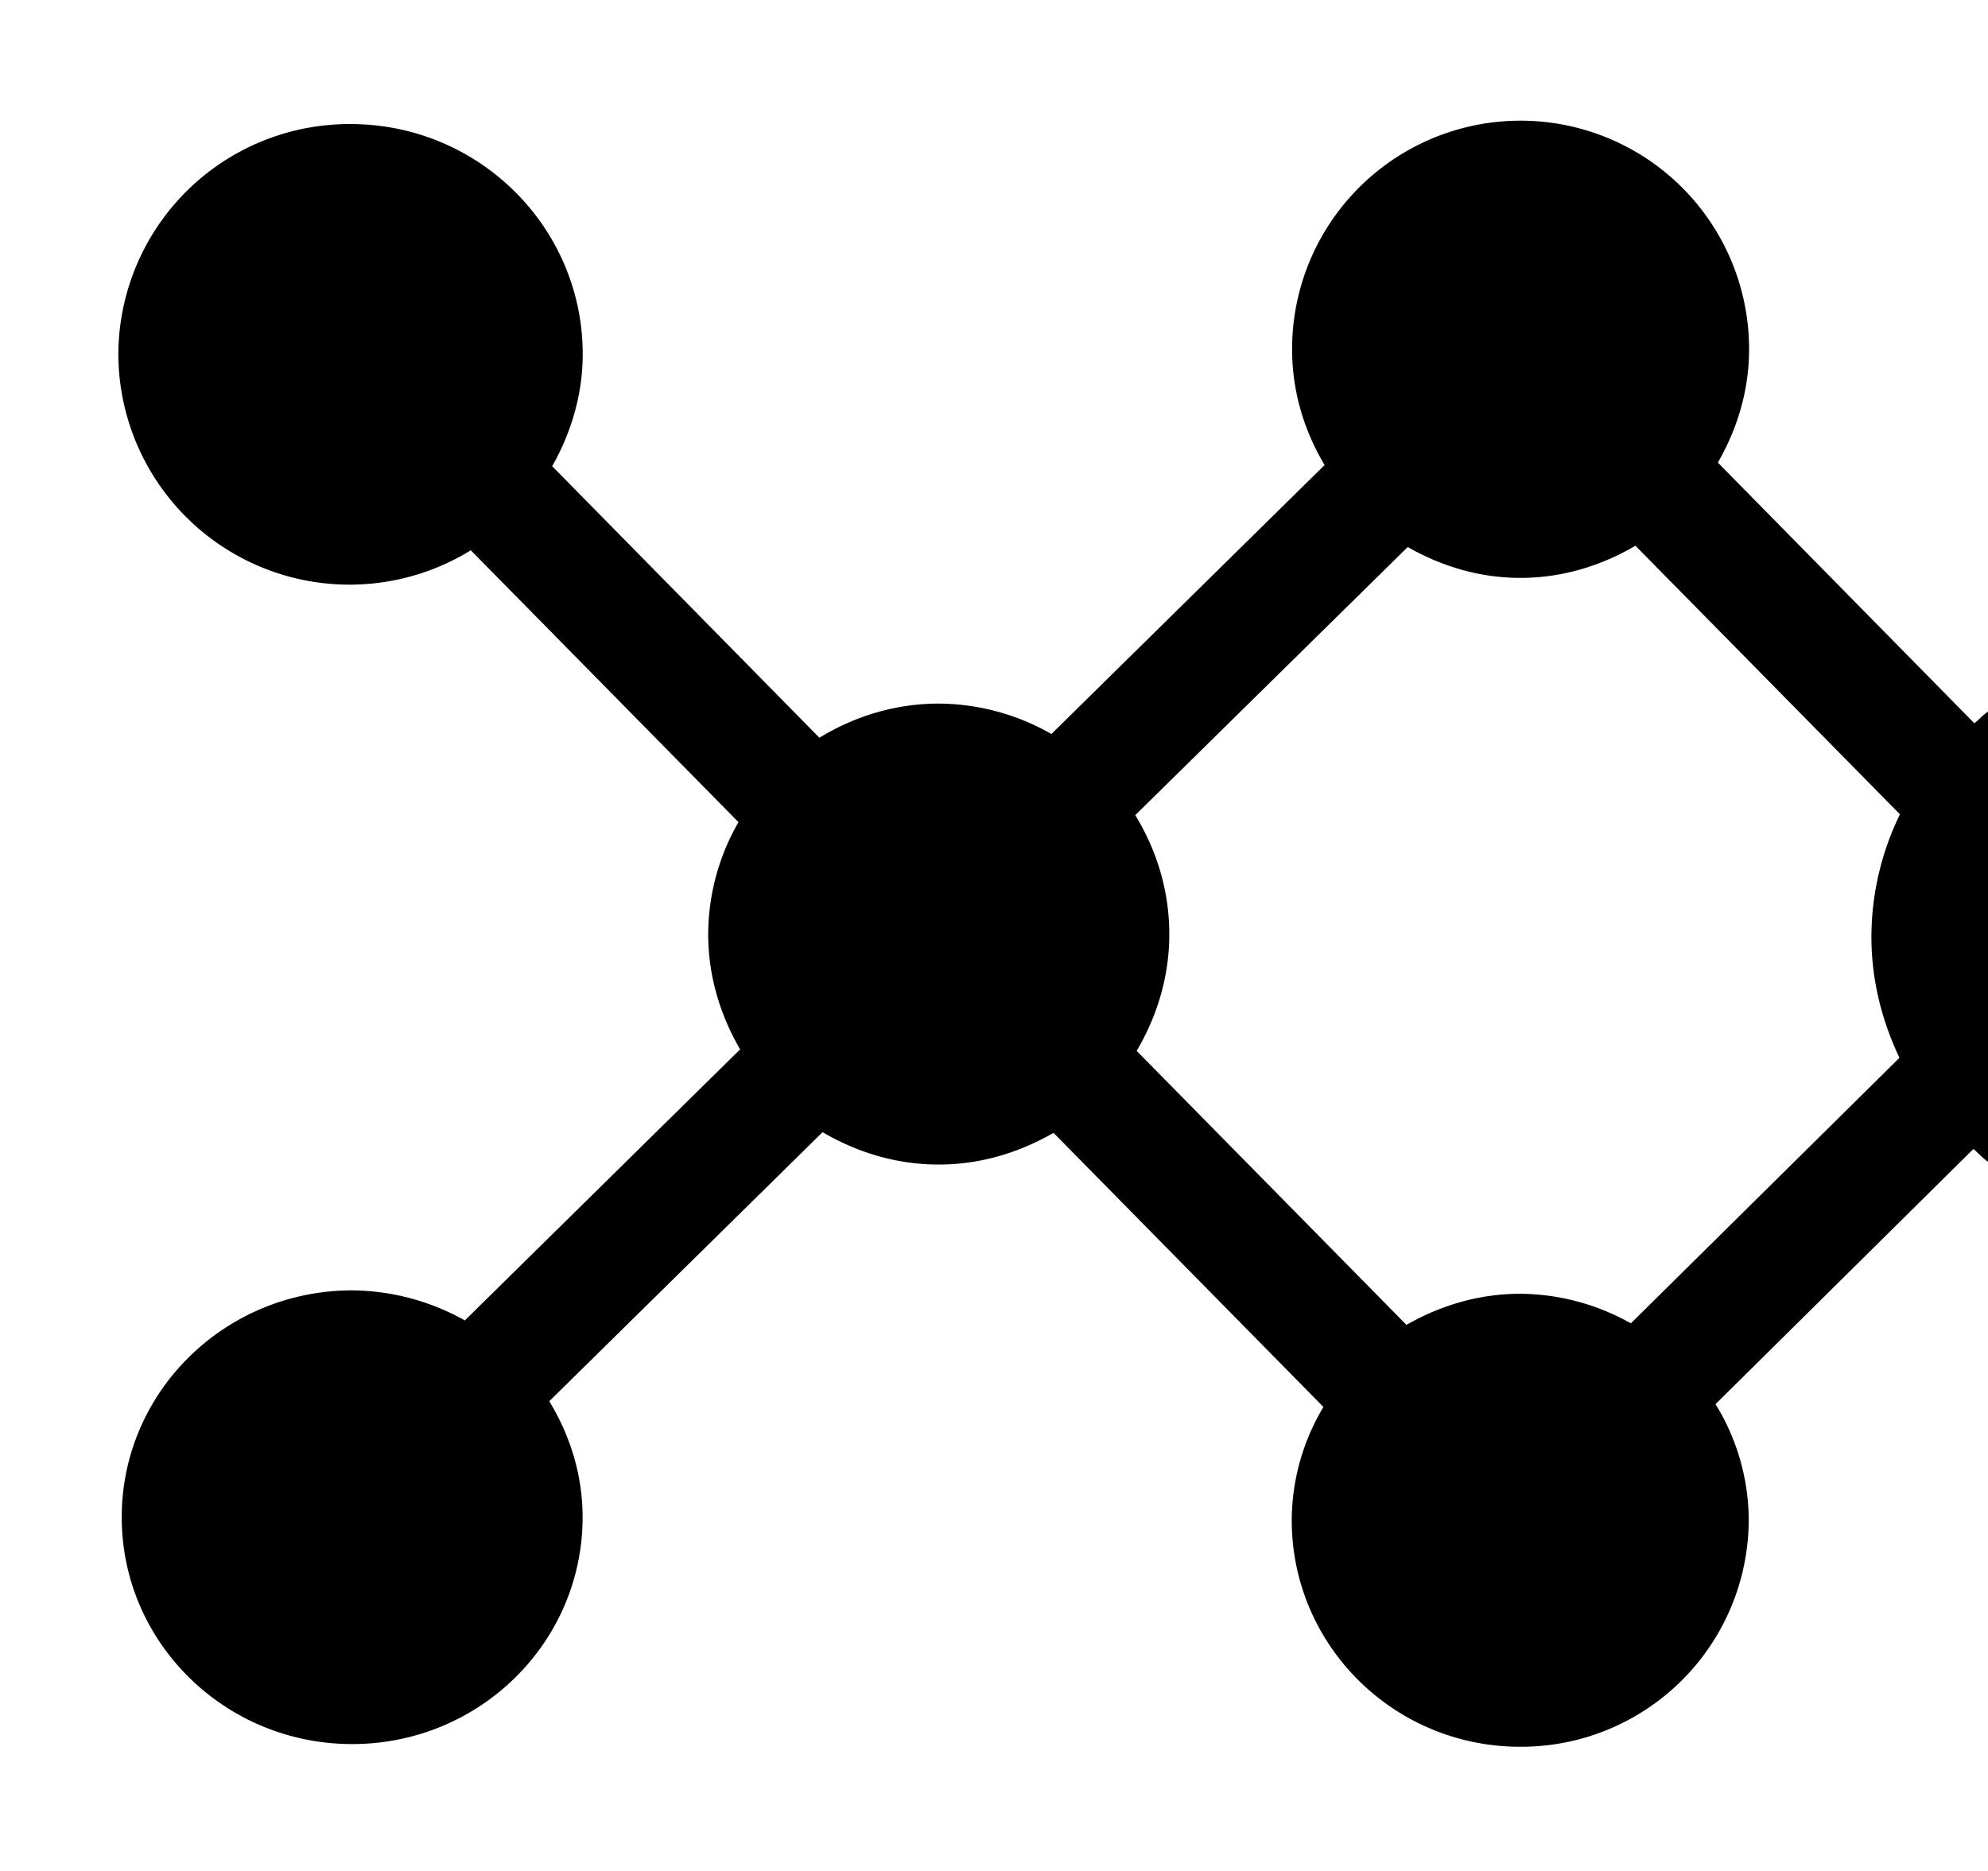 <svg xmlns="http://www.w3.org/2000/svg" xmlns:xlink="http://www.w3.org/1999/xlink" width="17" height="16" viewBox="0 0 17 16"><path fill="currentColor" fill-rule="evenodd" d="M17 9.935V6.086c-.043.027-.076.068-.117.099L14.69 3.956c.165-.287.267-.615.267-.97a1.954 1.954 0 1 0-3.908 0c0 .363.104.699.278.991l-2.336 2.3a1.96 1.96 0 0 0-.963-.26c-.375 0-.723.11-1.021.292L4.722 3.987c.16-.284.261-.608.261-.958c0-1.087-.89-1.968-1.985-1.968a1.976 1.976 0 0 0-1.986 1.968a1.977 1.977 0 0 0 3.014 1.677l2.289 2.325a1.93 1.93 0 0 0-.259.958c0 .36.104.694.273.985l-2.354 2.318a2 2 0 0 0-.963-.257c-1.088 0-1.971.868-1.971 1.94s.883 1.94 1.971 1.94s1.97-.868 1.97-1.94c0-.364-.108-.701-.285-.992l2.337-2.301c.293.172.63.277.994.277c.359 0 .691-.104.981-.271l2.308 2.344a1.9 1.9 0 0 0-.271.968c0 1.071.874 1.938 1.954 1.938A1.946 1.946 0 0 0 14.954 13a1.9 1.9 0 0 0-.284-.992l2.205-2.182c.043.035.079.079.125.109m-4.973 1.395L9.72 8.987c.173-.294.279-.632.279-.998c0-.374-.109-.72-.291-1.018l2.33-2.293c.285.163.611.264.963.264c.36 0 .693-.104.984-.275l2.262 2.297a2.4 2.4 0 0 0-.244 1.046c0 .379.093.727.24 1.036l-2.297 2.271a1.95 1.95 0 0 0-.947-.253c-.355 0-.685.102-.972.266"/></svg>